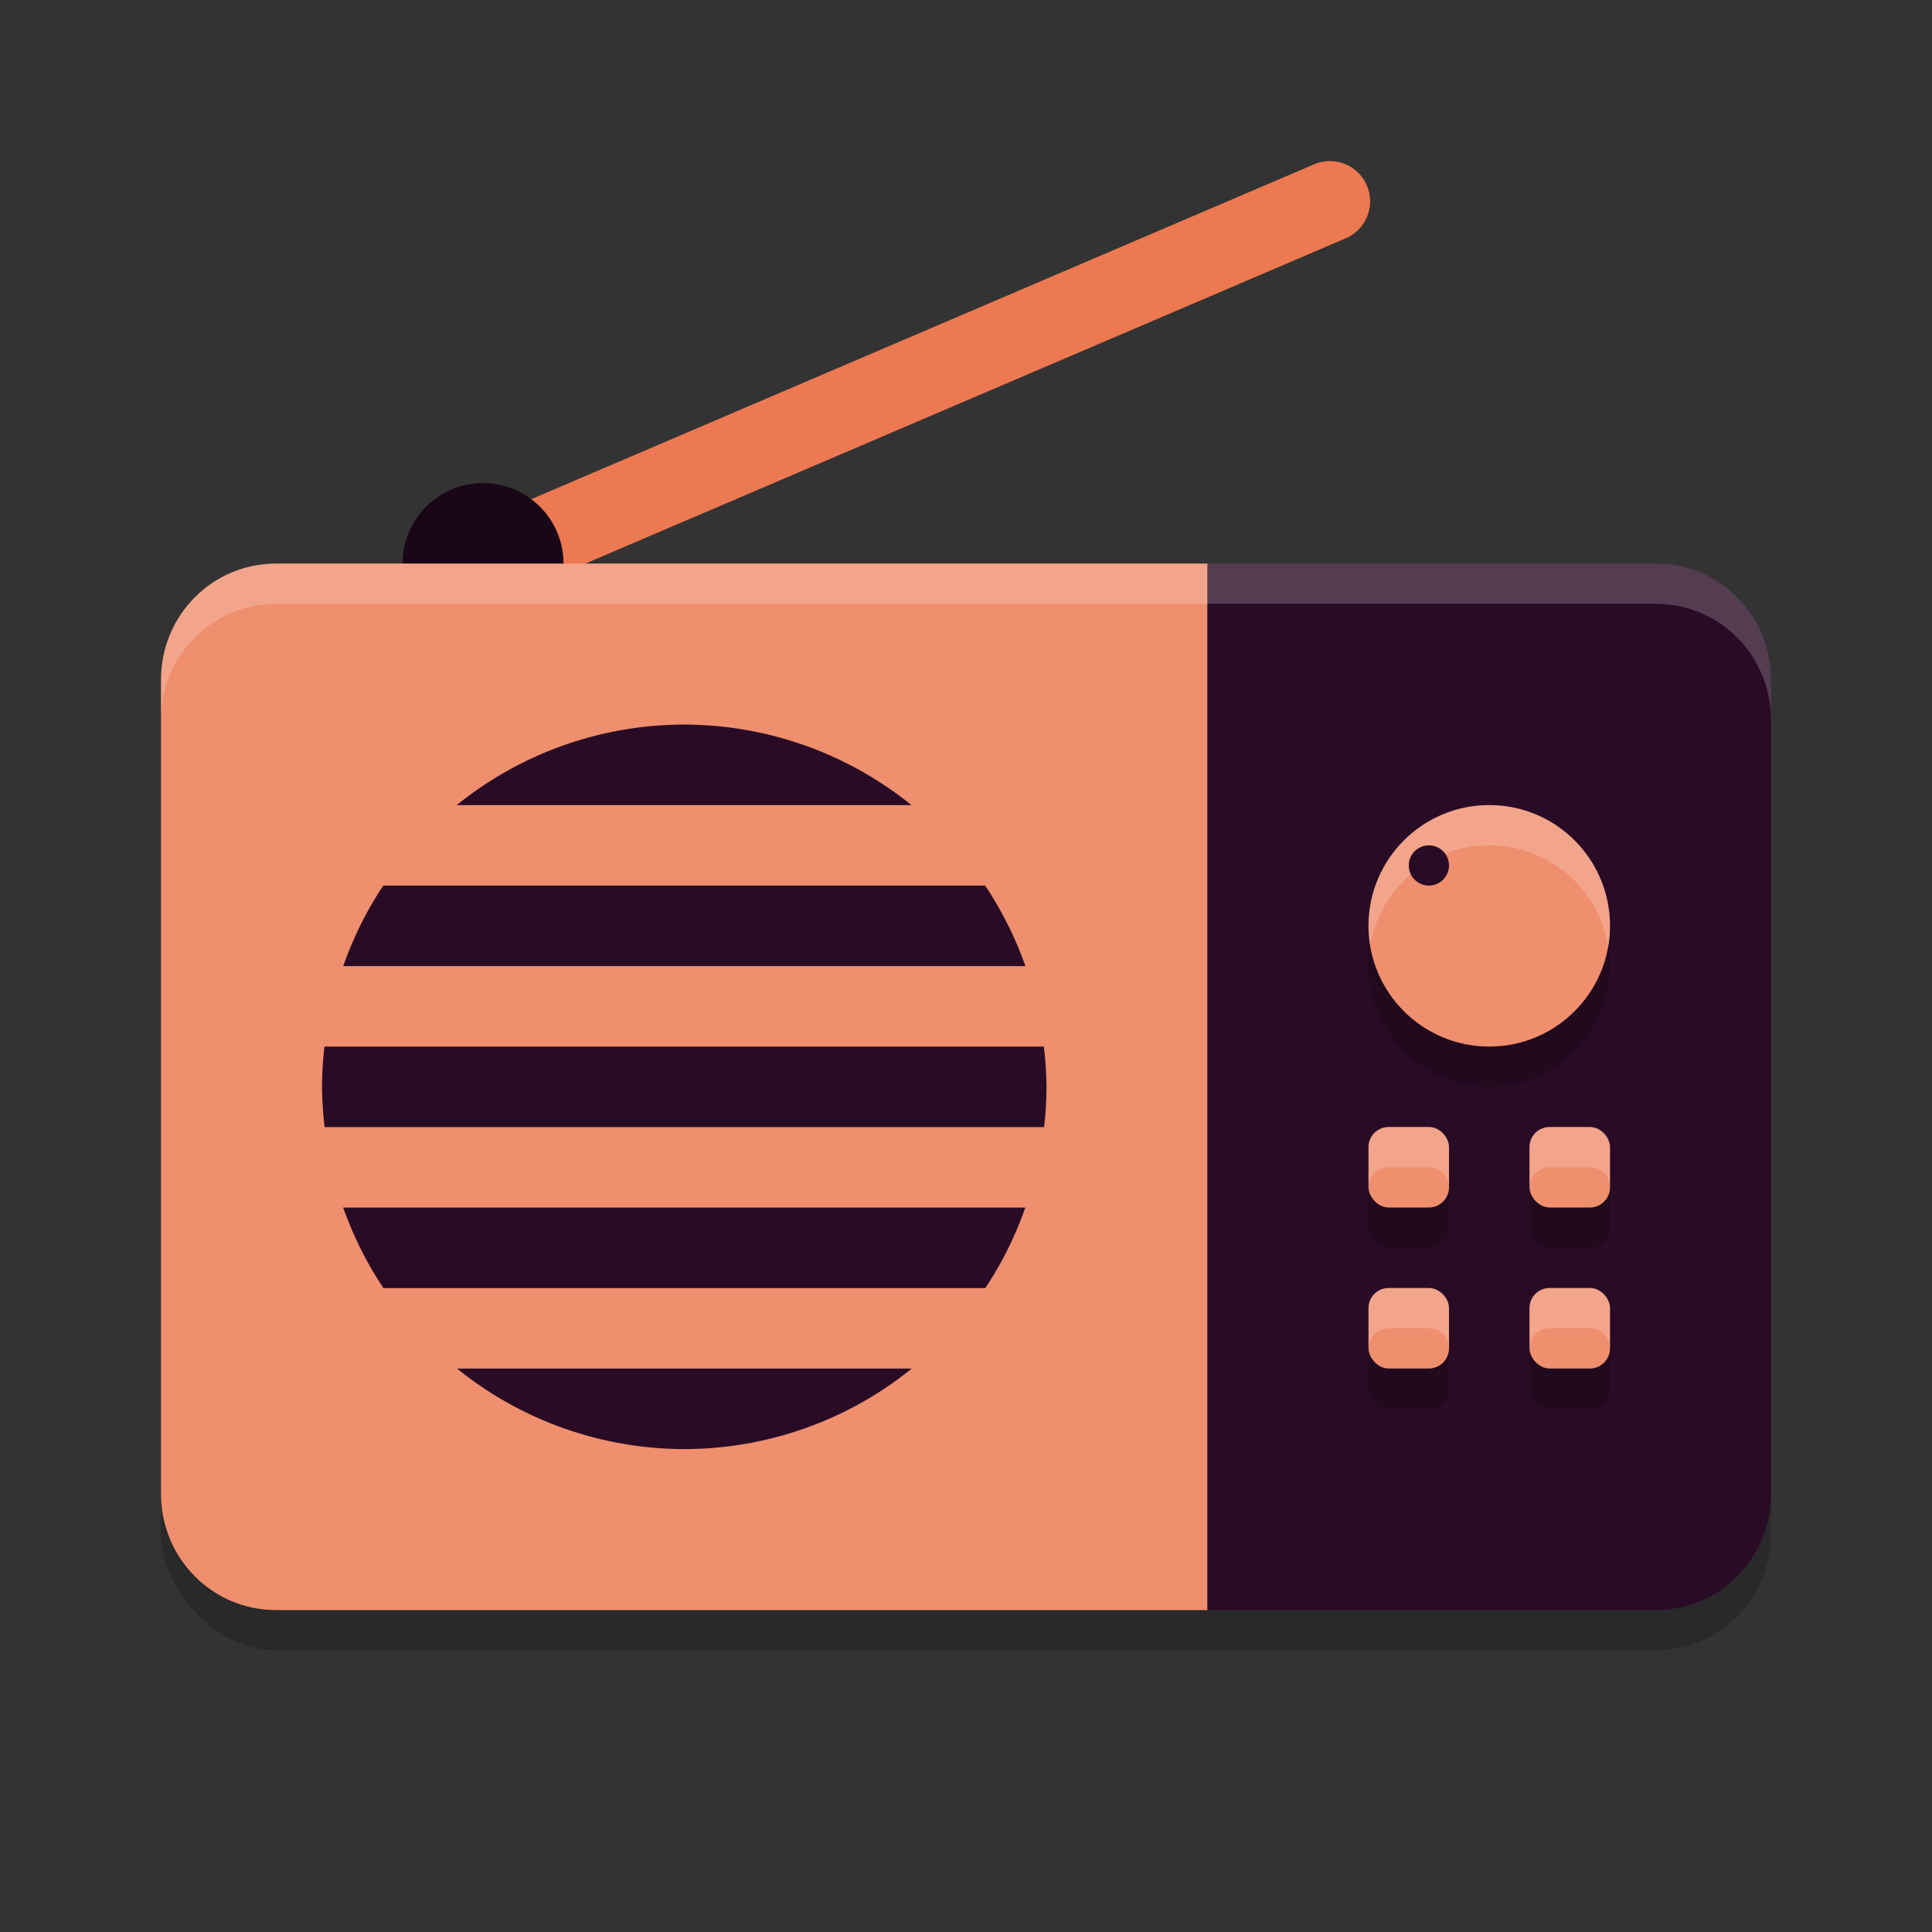 <svg xmlns="http://www.w3.org/2000/svg" width="24" height="24" version="1.1">
 <rect width="100%" height="100%" fill="#333333" stroke="none"/>
 <path style="fill:none;stroke:#ec7951;stroke-linecap:round" d="m 6,7.001 10.52,-4.5"/>
 <rect style="opacity:0.2" width="20" height="13" x="2" y="7.5" rx="1.429" ry="1.444"/>
 <circle style="fill:#190717" cx="6" cy="7.001" r="1"/>
 <path style="fill:#ef8f6e" d="M 3.429,7.001 C 2.637,7.001 2,7.645 2,8.445 V 18.557 C 2,19.357 2.637,20.001 3.429,20.001 H 15 v -13 z"/>
 <path style="fill:#290b26" d="m 15,7.001 v 13 h 5.571 C 21.363,20.001 22,19.357 22,18.557 V 8.445 C 22,7.645 21.363,7.001 20.571,7.001 Z"/>
 <path style="opacity:0.2" d="m 18.5,10.501 a 1.5,1.5 0 0 0 -1.5,1.5 1.5,1.5 0 0 0 1.5,1.5 1.5,1.5 0 0 0 1.5,-1.5 1.5,1.5 0 0 0 -1.5,-1.5 z m -1.25,4 c -0.139,0 -0.25,0.112 -0.25,0.25 v 0.5 c 0,0.139 0.112,0.25 0.25,0.25 h 0.5 c 0.139,0 0.25,-0.112 0.25,-0.25 v -0.5 c 0,-0.139 -0.112,-0.25 -0.25,-0.25 z m 2,0 c -0.139,0 -0.25,0.112 -0.25,0.25 v 0.5 c 0,0.139 0.112,0.25 0.25,0.25 h 0.5 c 0.139,0 0.25,-0.112 0.25,-0.25 v -0.5 c 0,-0.139 -0.112,-0.25 -0.25,-0.25 z m -2,2 c -0.139,0 -0.25,0.112 -0.25,0.25 v 0.5 c 0,0.139 0.112,0.25 0.25,0.25 h 0.5 c 0.139,0 0.25,-0.112 0.25,-0.25 v -0.5 c 0,-0.139 -0.112,-0.25 -0.25,-0.25 z m 2,0 c -0.139,0 -0.25,0.112 -0.25,0.25 v 0.5 c 0,0.139 0.112,0.25 0.25,0.25 h 0.5 c 0.139,0 0.25,-0.112 0.25,-0.25 v -0.5 c 0,-0.139 -0.112,-0.25 -0.25,-0.25 z"/>
 <circle style="fill:#ef8f6e" cx="18.5" cy="11.501" r="1.5"/>
 <rect style="fill:#ef8f6e" width="1" height="1" x="19" y="14" rx=".25" ry=".25"/>
 <path style="fill:#290b26" d="m 8.5,9.001 a 4.5,4.5 0 0 0 -2.826,1 h 5.648 A 4.5,4.5 0 0 0 8.5,9.001 Z m -3.739,2 a 4.5,4.5 0 0 0 -0.497,1 h 8.474 a 4.5,4.5 0 0 0 -0.5,-1 z m -0.73,2 A 4.5,4.5 0 0 0 4,13.501 a 4.5,4.5 0 0 0 0.033,0.5 h 8.937 A 4.5,4.5 0 0 0 13,13.501 a 4.5,4.5 0 0 0 -0.033,-0.5 z m 0.232,2 a 4.5,4.5 0 0 0 0.5,1 h 7.477 a 4.5,4.5 0 0 0 0.497,-1 z m 1.415,2 a 4.5,4.5 0 0 0 2.822,1 4.5,4.5 0 0 0 2.826,-1 z"/>
 <rect style="fill:#ef8f6e" width="1" height="1" x="17" y="14" rx=".25" ry=".25"/>
 <rect style="fill:#ef8f6e" width="1" height="1" x="19" y="16" rx=".25" ry=".25"/>
 <rect style="fill:#ef8f6e" width="1" height="1" x="17" y="16" rx=".25" ry=".25"/>
 <path style="opacity:0.2;fill:#ffffff" d="m 18.5,10.001 a 1.5,1.5 0 0 0 -1.5,1.5 1.5,1.5 0 0 0 0.021,0.243 A 1.5,1.5 0 0 1 18.5,10.501 1.5,1.5 0 0 1 19.979,11.758 1.5,1.5 0 0 0 20,11.501 a 1.5,1.5 0 0 0 -1.5,-1.5 z m -1.25,4 c -0.139,0 -0.25,0.112 -0.25,0.25 v 0.5 c 0,-0.139 0.112,-0.25 0.25,-0.25 h 0.5 c 0.139,0 0.25,0.112 0.25,0.25 v -0.5 c 0,-0.139 -0.112,-0.25 -0.25,-0.25 z m 2,0 c -0.139,0 -0.25,0.112 -0.25,0.25 v 0.5 c 0,-0.139 0.112,-0.25 0.25,-0.25 h 0.5 c 0.139,0 0.25,0.112 0.25,0.25 v -0.5 c 0,-0.139 -0.112,-0.25 -0.25,-0.25 z m -2,2 c -0.139,0 -0.25,0.112 -0.25,0.25 v 0.5 c 0,-0.139 0.112,-0.25 0.25,-0.25 h 0.5 c 0.139,0 0.25,0.112 0.25,0.25 v -0.5 c 0,-0.139 -0.112,-0.25 -0.25,-0.25 z m 2,0 c -0.139,0 -0.25,0.112 -0.25,0.25 v 0.5 c 0,-0.139 0.112,-0.25 0.25,-0.25 h 0.5 c 0.139,0 0.25,0.112 0.25,0.25 v -0.5 c 0,-0.139 -0.112,-0.25 -0.25,-0.25 z"/>
 <circle style="fill:#290b26" cx="17.75" cy="10.751" r=".25"/>
 <path style="opacity:0.2;fill:#ffffff" d="M 3.429,7.001 C 2.637,7.001 2,7.645 2,8.445 v 0.5 C 2,8.145 2.637,7.501 3.429,7.501 H 20.571 C 21.363,7.501 22,8.145 22,8.945 v -0.5 C 22,7.645 21.363,7.001 20.571,7.001 Z"/>
</svg>
